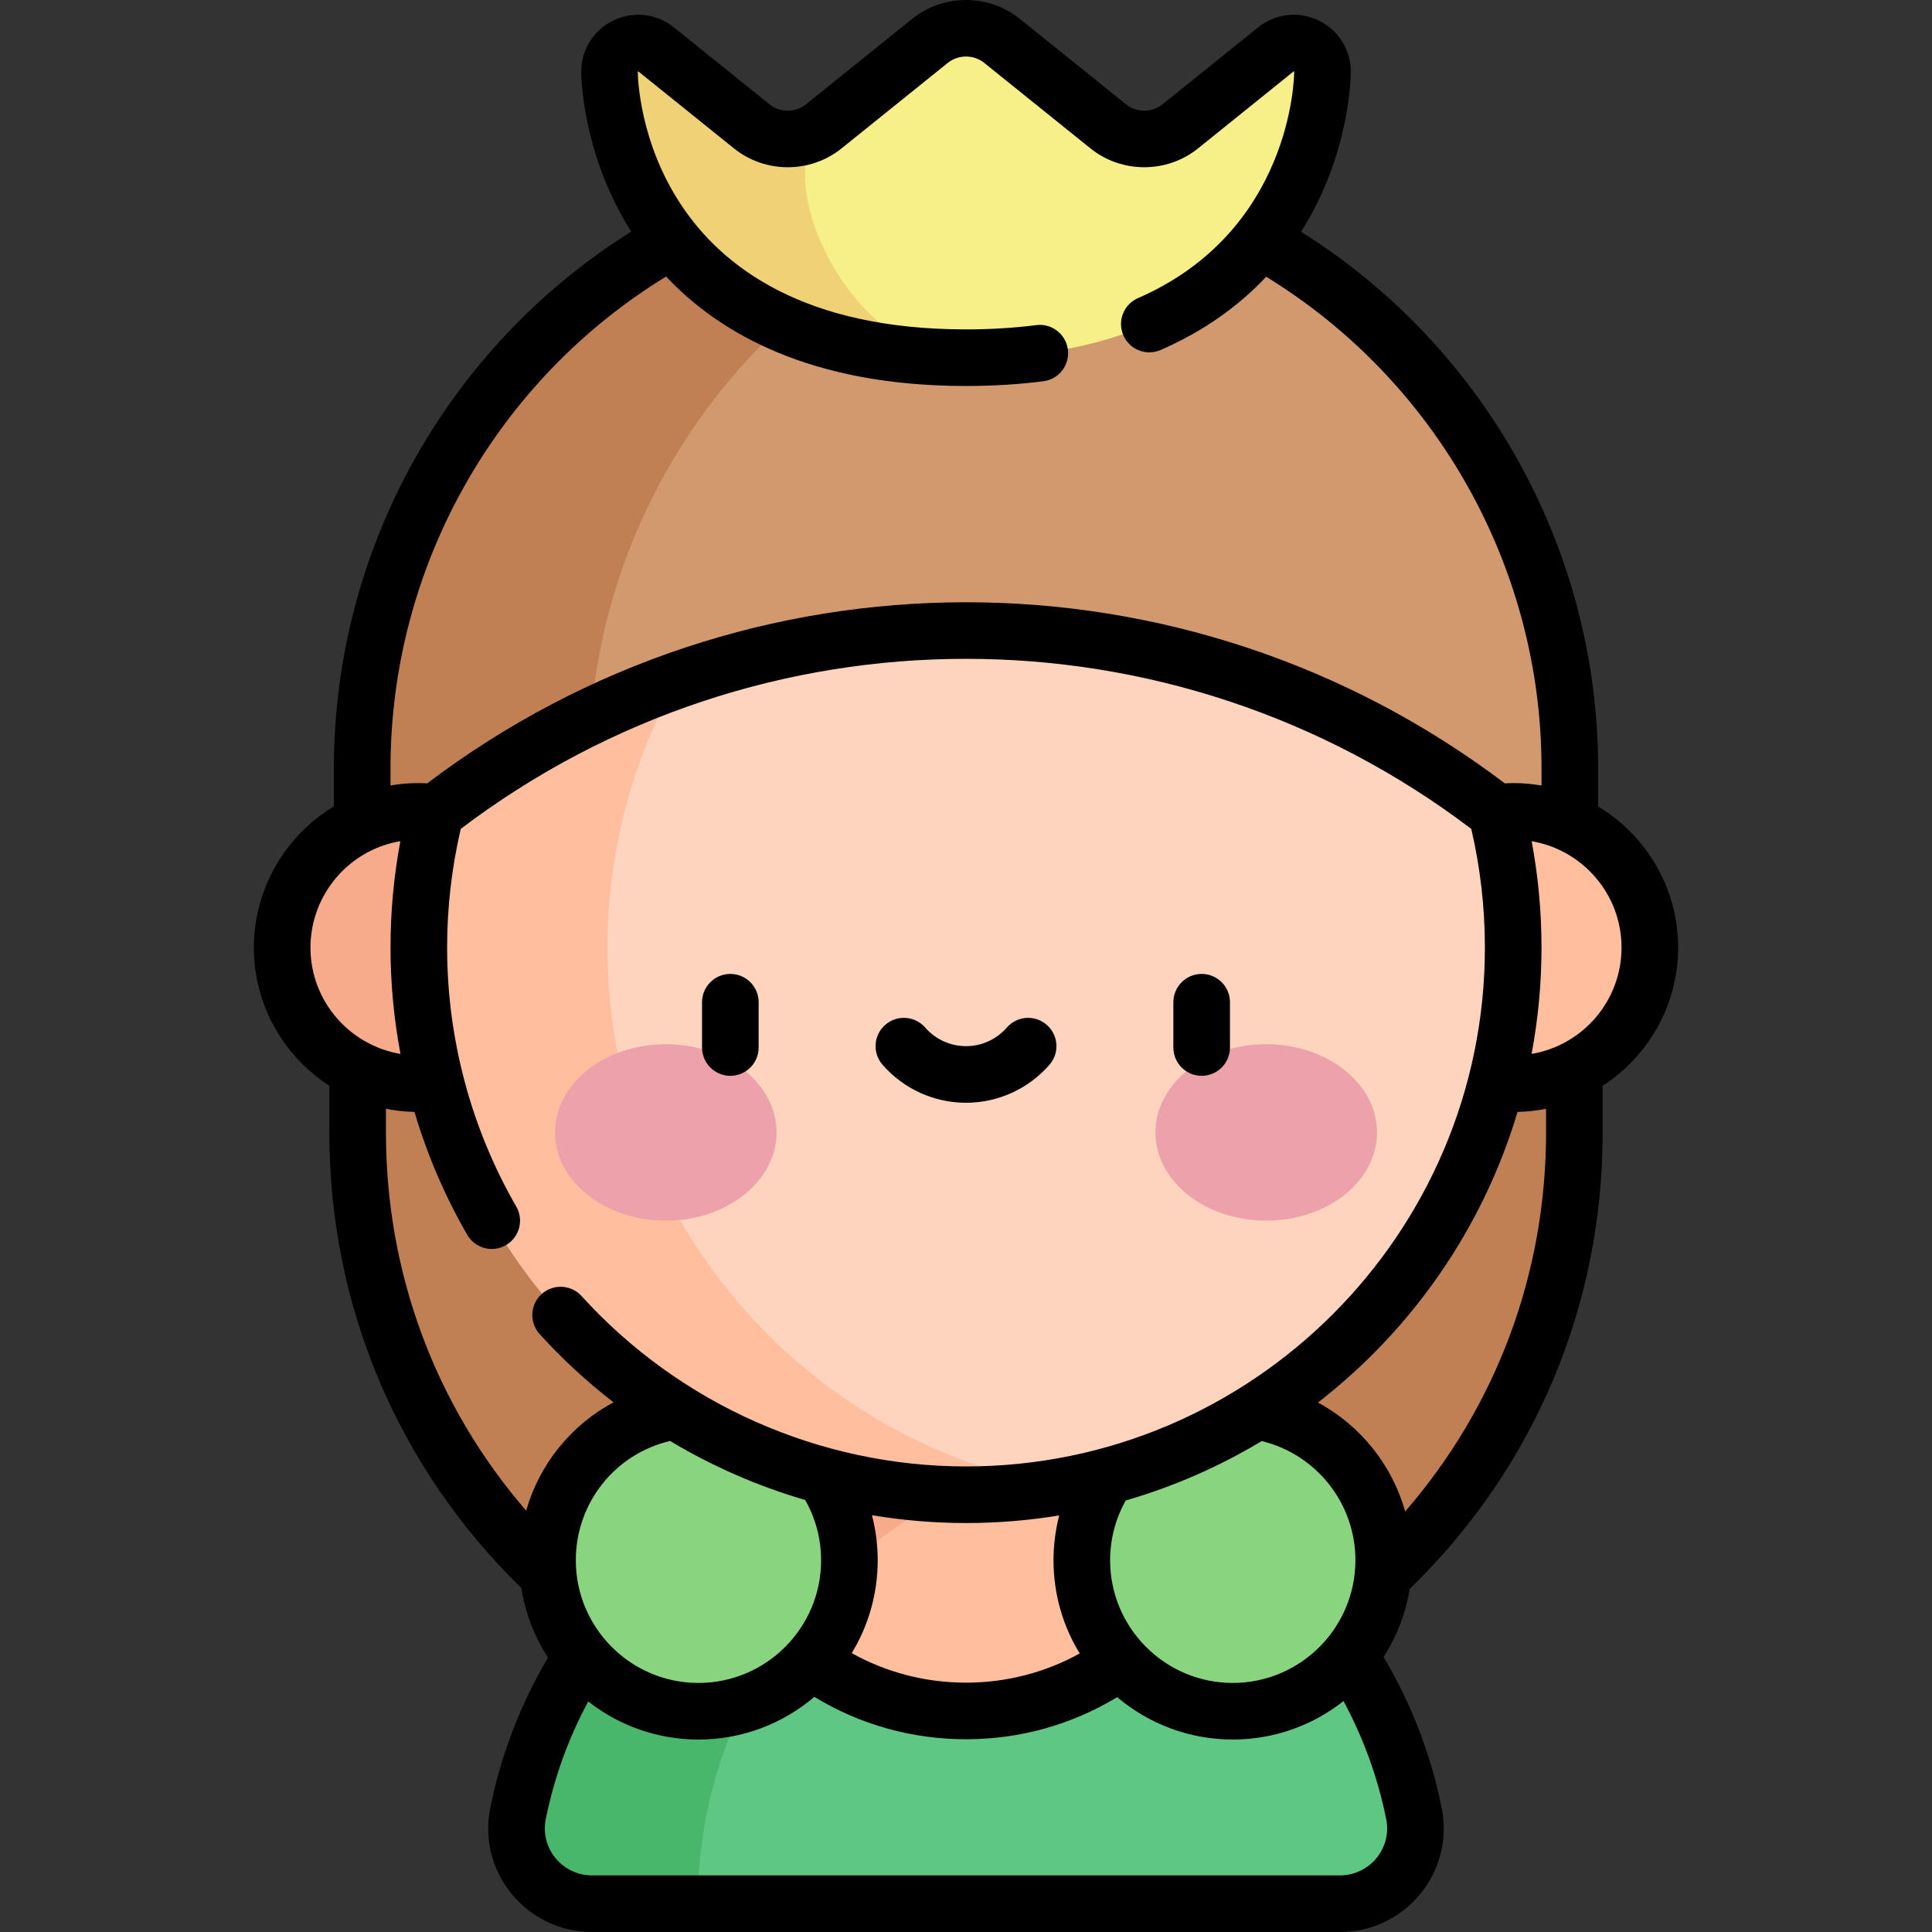 <svg id="Capa_1" enable-background="new 0 0 511.962 511.962" height="512" viewBox="0 0 511.962 511.962" width="512" xmlns="http://www.w3.org/2000/svg"><rect x="0" y="0" width="511.962" height="511.962" fill="#333333" stroke="none"/><g><g><path d="m255.983 461.294c-89.034 0-161.21-72.176-161.21-161.21v-48.991h322.42v48.991c-.001 89.034-72.177 161.21-161.21 161.21z" fill="#c18053"/></g><g><g><path d="m255.983 43.462c-88.366 0-160 71.634-160 160v15.245h320v-15.245c-.001-88.366-71.635-160-160-160z" fill="#d2996f"/></g></g><g><path d="m285.982 46.282c-9.719-1.844-19.745-2.82-30-2.82-88.365 0-160 71.635-160 160v15.245h60v-15.245c0-78.11 55.977-143.136 130-157.18z" fill="#c18053"/></g><g><g><path d="m350.448 19.027c0-6.385-7.395-9.926-12.37-5.923l-25.33 20.386c-5.566 4.48-13.501 4.48-19.067 0l-28.166-22.669c-5.566-4.48-13.501-4.48-19.068 0l-28.164 22.669c-5.566 4.48-13.501 4.48-19.068 0l-25.329-20.385c-4.974-4.004-12.37-.463-12.37 5.923 0 0-.009 75.755 94.462 75.755s94.47-75.756 94.47-75.756z" fill="#f7ef87"/></g></g><g><path d="m218.283 33.49c-5.567 4.48-13.501 4.48-19.068 0l-25.329-20.385c-4.974-4.004-12.37-.463-12.37 5.923 0 0-.009 75.755 94.462 75.755-31.387 0-52.868-49.353-37.695-61.293z" fill="#efd176"/></g><g><circle cx="401.11" cy="251.093" fill="#ffbf9e" r="36.081"/></g><g><circle cx="110.852" cy="251.093" fill="#f7ab8b" r="36.081"/></g><g><path d="m322.973 403.679h-134.003c-26.246 17.514-45.305 44.995-51.712 76.979-2.469 12.326 7.069 23.804 19.64 23.804h198.16c12.58 0 22.114-11.493 19.636-23.826-6.393-31.826-25.355-59.375-51.721-76.957z" fill="#5ec783"/></g><g><path d="m188.97 403.679c-26.246 17.514-45.305 44.995-51.712 76.979-2.469 12.326 7.069 23.804 19.64 23.804h28.008c0-41.985 21.507-79.057 54.078-100.783z" fill="#49b76b"/></g><g><path d="m188.981 403.679c8.7 28.762 35.4 49.708 67.002 49.708 31.598 0 58.295-20.94 66.999-49.697-8.118-5.415-16.927-9.9-26.3-13.255-2.538-.91-5.111-1.729-7.72-2.467-10.485-2.978-21.547-4.58-32.978-4.58-24.758-.001-47.802 7.48-67.003 20.291z" fill="#ffbf9e"/></g><g><path d="m207.611 433.976c17.339-24.125 43.318-41.645 73.365-47.984-8.065-1.705-16.426-2.605-24.993-2.605-24.756 0-47.8 7.481-67.002 20.292 3.533 11.681 10.036 22.074 18.63 30.297z" fill="#f7ab8b"/></g><g><circle cx="326.671" cy="413.462" fill="#89d47f" r="40"/></g><g><circle cx="185.085" cy="413.462" fill="#89d47f" r="40"/></g><g><path d="m396.528 215.304c-82.683-64.247-198.407-64.247-281.09 0-2.906 11.447-4.455 23.435-4.455 35.786 0 80.081 64.919 145 145 145s145-64.919 145-145c-.001-12.351-1.549-24.339-4.455-35.786z" fill="#ffd4be"/></g><g><path d="m160.982 251.09c0-25.717 6.695-49.869 18.438-70.81-22.611 8.015-44.24 19.683-63.983 35.024-2.906 11.447-4.455 23.435-4.455 35.786 0 80.081 64.919 145 145 145 8.526 0 16.878-.743 25-2.154-68.166-11.848-120-71.291-120-142.846z" fill="#ffbf9e"/></g><g><g><g><ellipse cx="176.426" cy="300.084" fill="#eda1ab" rx="29.355" ry="23.377"/></g><g><ellipse cx="335.539" cy="300.084" fill="#eda1ab" rx="29.355" ry="23.377"/></g></g><g><path d="m193.534 285.081c-4.142 0-7.5-3.358-7.5-7.5v-12c0-4.142 3.358-7.5 7.5-7.5s7.5 3.358 7.5 7.5v12c0 4.142-3.358 7.5-7.5 7.5z"/></g><g><path d="m318.431 285.081c-4.142 0-7.5-3.358-7.5-7.5v-12c0-4.142 3.358-7.5 7.5-7.5s7.5 3.358 7.5 7.5v12c0 4.142-3.358 7.5-7.5 7.5z"/></g><g><path d="m255.982 292.224c-8.477 0-16.539-3.671-22.118-10.073-2.722-3.123-2.396-7.86.726-10.582s7.86-2.397 10.582.726c2.73 3.132 6.67 4.928 10.811 4.928s8.081-1.796 10.811-4.928c2.721-3.124 7.459-3.448 10.582-.726s3.448 7.459.726 10.582c-5.581 6.402-13.643 10.073-22.12 10.073z"/></g></g><path d="m444.691 251.093c0-15.856-8.514-29.757-21.208-37.383v-10.248c0-57.709-30.002-111.524-78.716-142.042 12.946-20.433 13.182-41.051 13.182-42.393 0-5.868-3.288-11.087-8.58-13.622-5.294-2.535-11.421-1.823-15.992 1.856l-25.331 20.386c-2.799 2.253-6.863 2.253-9.663 0l-28.167-22.668c-8.248-6.638-20.222-6.639-28.472 0l-28.164 22.668c-2.8 2.253-6.864 2.253-9.663 0l-25.329-20.385c-4.571-3.678-10.698-4.39-15.992-1.856-5.292 2.534-8.58 7.754-8.58 13.621 0 .861.145 21.322 12.94 41.846.104.167.217.336.323.503-48.778 30.515-78.797 84.287-78.797 142.087v10.229c-13.014 7.809-21.211 22.042-21.211 37.402 0 15.346 7.98 28.855 20.001 36.622v12.369c0 45.908 18.064 88.713 50.884 120.73 1.047 6.711 3.513 12.955 7.067 18.431-7.337 12.404-12.489 25.819-15.318 39.94-1.612 8.046.457 16.314 5.676 22.682 5.258 6.416 13.028 10.095 21.318 10.095h198.16c8.292 0 16.063-3.681 21.319-10.099 5.222-6.375 7.288-14.65 5.67-22.705-2.847-14.168-8.031-27.628-15.414-40.07 3.456-5.37 5.863-11.473 6.922-18.025 32.982-32.043 51.137-74.946 51.137-120.979v-12.371c12.019-7.768 19.998-21.276 19.998-36.621zm-268.179-177.814c14.215 15.114 38.438 29.004 79.466 29.004 7.143 0 14.046-.423 20.519-1.257 4.108-.53 7.009-4.289 6.479-8.397-.529-4.108-4.283-7.007-8.397-6.479-5.839.752-12.097 1.134-18.601 1.134-85.529 0-86.943-65.491-86.973-68.3.026-.032.11-.072.179-.035l25.329 20.386c8.25 6.64 20.224 6.639 28.473 0l28.164-22.668c2.799-2.252 6.862-2.253 9.663 0l28.167 22.668c8.248 6.639 20.224 6.638 28.472 0l25.358-20.423c.042 0 .125.041.14.092-.011 1.717-.749 42.257-41.394 59.993-3.796 1.657-5.531 6.077-3.875 9.874 1.656 3.796 6.076 5.531 9.874 3.875 11.926-5.204 21.025-12.021 27.974-19.408 45.112 27.643 72.954 77.081 72.954 130.127v4.686c-2.398-.411-4.859-.636-7.373-.636-.782 0-1.567.027-2.35.068-84.496-63.987-201.056-63.987-285.551-.002-.785-.042-1.572-.066-2.356-.066-2.496 0-4.955.212-7.37.623v-4.673c-.001-53.136 27.852-102.547 73.029-130.186zm-77.732 151.898c2.341-1.093 4.788-1.851 7.311-2.272-1.732 9.263-2.609 18.706-2.609 28.186 0 9.493.902 18.928 2.638 28.185-13.515-2.262-23.85-14.035-23.85-28.182.001-11.063 6.481-21.236 16.51-25.917zm3.492 74.907v-6.263c2.451.491 4.977.766 7.556.826 3.37 11.337 8.047 22.278 13.983 32.563 2.072 3.589 6.658 4.818 10.245 2.748s4.817-6.657 2.747-10.245c-11.985-20.768-18.32-44.497-18.32-68.623 0-10.618 1.215-21.183 3.616-31.445 79.203-60.086 188.566-60.087 267.769 0 2.4 10.263 3.615 20.827 3.615 31.445 0 75.818-61.682 137.5-137.5 137.5-38.714 0-75.845-16.457-101.872-45.15-2.783-3.067-7.525-3.299-10.594-.516-3.068 2.783-3.299 7.526-.516 10.594 6.019 6.635 12.579 12.671 19.573 18.083-11.245 6.024-19.619 16.376-23.144 28.708-24.059-27.845-37.158-62.91-37.158-100.225zm224.399 145.878c-17.92 0-32.5-14.58-32.5-32.5 0-5.585 1.435-11.026 4.138-15.853 12.776-3.696 24.865-9.022 36.03-15.737 14.483 3.493 24.833 16.525 24.833 31.589-.001 17.921-14.581 32.501-32.501 32.501zm-174.086-32.5c0-15.202 10.39-28.186 24.979-31.621 11.219 6.721 23.26 11.983 35.816 15.646 2.748 4.858 4.205 10.339 4.205 15.975 0 17.92-14.58 32.5-32.5 32.5s-32.5-14.58-32.5-32.5zm78.479-11.942c8.187 1.362 16.518 2.07 24.918 2.07 8.407 0 16.654-.695 24.695-2.01-.994 3.856-1.507 7.844-1.507 11.881 0 9.038 2.539 17.493 6.939 24.693-9.186 5.073-19.474 7.732-30.127 7.732-10.713 0-21.056-2.69-30.281-7.819 4.366-7.181 6.883-15.605 6.883-24.606.001-4.06-.516-8.068-1.52-11.941zm133.71 90.838c-2.396 2.926-5.938 4.604-9.715 4.604h-198.16c-3.777 0-7.319-1.678-9.716-4.603-2.359-2.878-3.295-6.606-2.57-10.228 2.195-10.958 5.975-21.438 11.26-31.255 8.064 6.31 18.202 10.086 29.212 10.086 11.704 0 22.425-4.263 30.713-11.308 12.092 7.359 25.874 11.232 40.184 11.232 14.262 0 27.999-3.846 40.063-11.157 8.276 7 18.964 11.232 30.626 11.232 11.072 0 21.263-3.818 29.349-10.193 5.314 9.843 9.114 20.354 11.322 31.344.729 3.629-.207 7.364-2.568 10.246zm44.918-192.274c0 37.408-13.161 72.547-37.327 100.423-3.5-12.34-11.873-22.775-23.113-28.852 24.886-19.296 43.657-46.111 52.881-77.007 2.58-.06 5.107-.335 7.558-.827v6.263zm-3.83-20.813c1.714-9.137 2.621-18.554 2.621-28.181 0-9.475-.877-18.914-2.607-28.174 13.498 2.276 23.815 14.041 23.815 28.176 0 14.141-10.324 25.909-23.829 28.179z"/></g></svg>